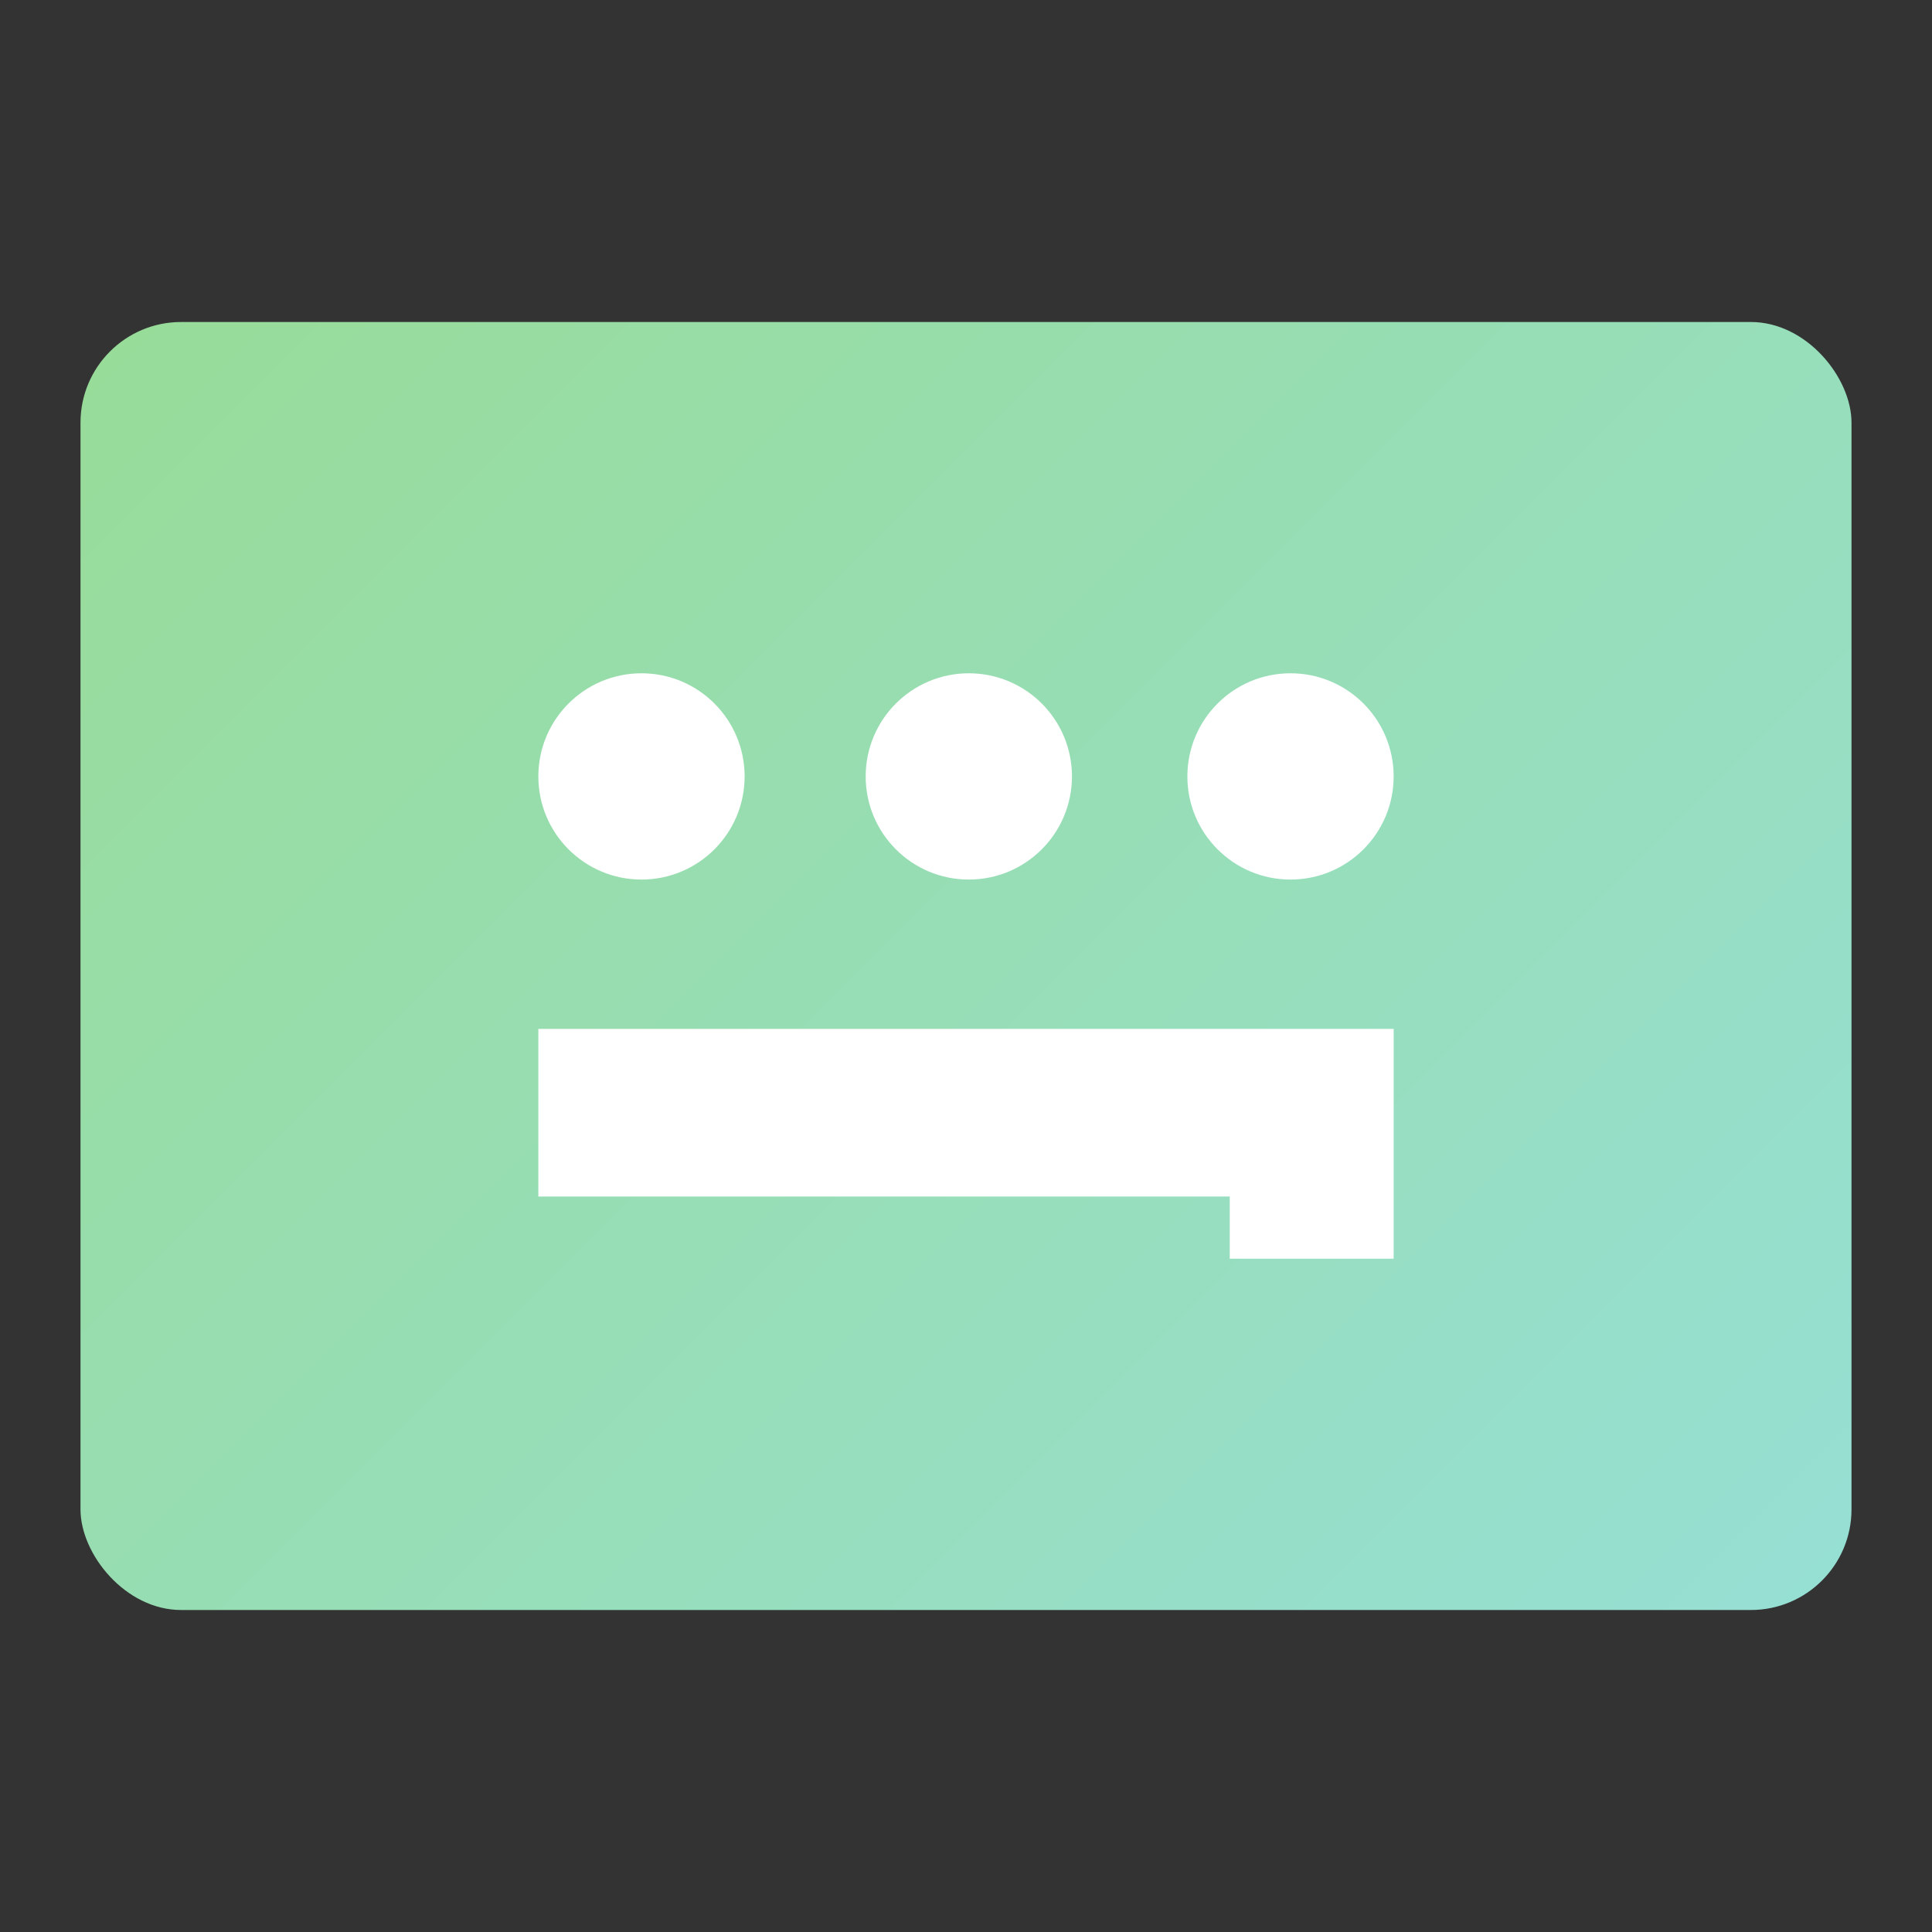 <?xml version="1.0" encoding="UTF-8"?>
<svg id="Layer_1" data-name="Layer 1" xmlns="http://www.w3.org/2000/svg" xmlns:xlink="http://www.w3.org/1999/xlink" viewBox="0 0 192 192">
  <rect x="0" y="0" width="192" height="192" fill="#333333" stroke="none"/>
  <defs>
    <style>
      .cls-1 {
        fill: #fff;
      }

      .cls-2 {
        fill: url(#linear-gradient);
      }
    </style>
    <linearGradient id="linear-gradient" x1="169.07" y1="169.07" x2="22.93" y2="22.93" gradientUnits="userSpaceOnUse">
      <stop offset="0" stop-color="#96dfd3"/>
      <stop offset="1" stop-color="#98dc9a"/>
    </linearGradient>
  </defs>
  <rect class="cls-2" x="8" y="32" width="176" height="128" rx="10" ry="10"/>
  <polygon class="cls-1" points="138.5 102.25 53.5 102.25 53.5 118.91 122.21 118.91 122.21 125.09 138.5 125.09 138.5 102.25"/>
  <circle class="cls-1" cx="96.28" cy="77.16" r="10.25"/>
  <circle class="cls-1" cx="128.25" cy="77.16" r="10.25"/>
  <circle class="cls-1" cx="63.75" cy="77.16" r="10.25"/>
</svg>
